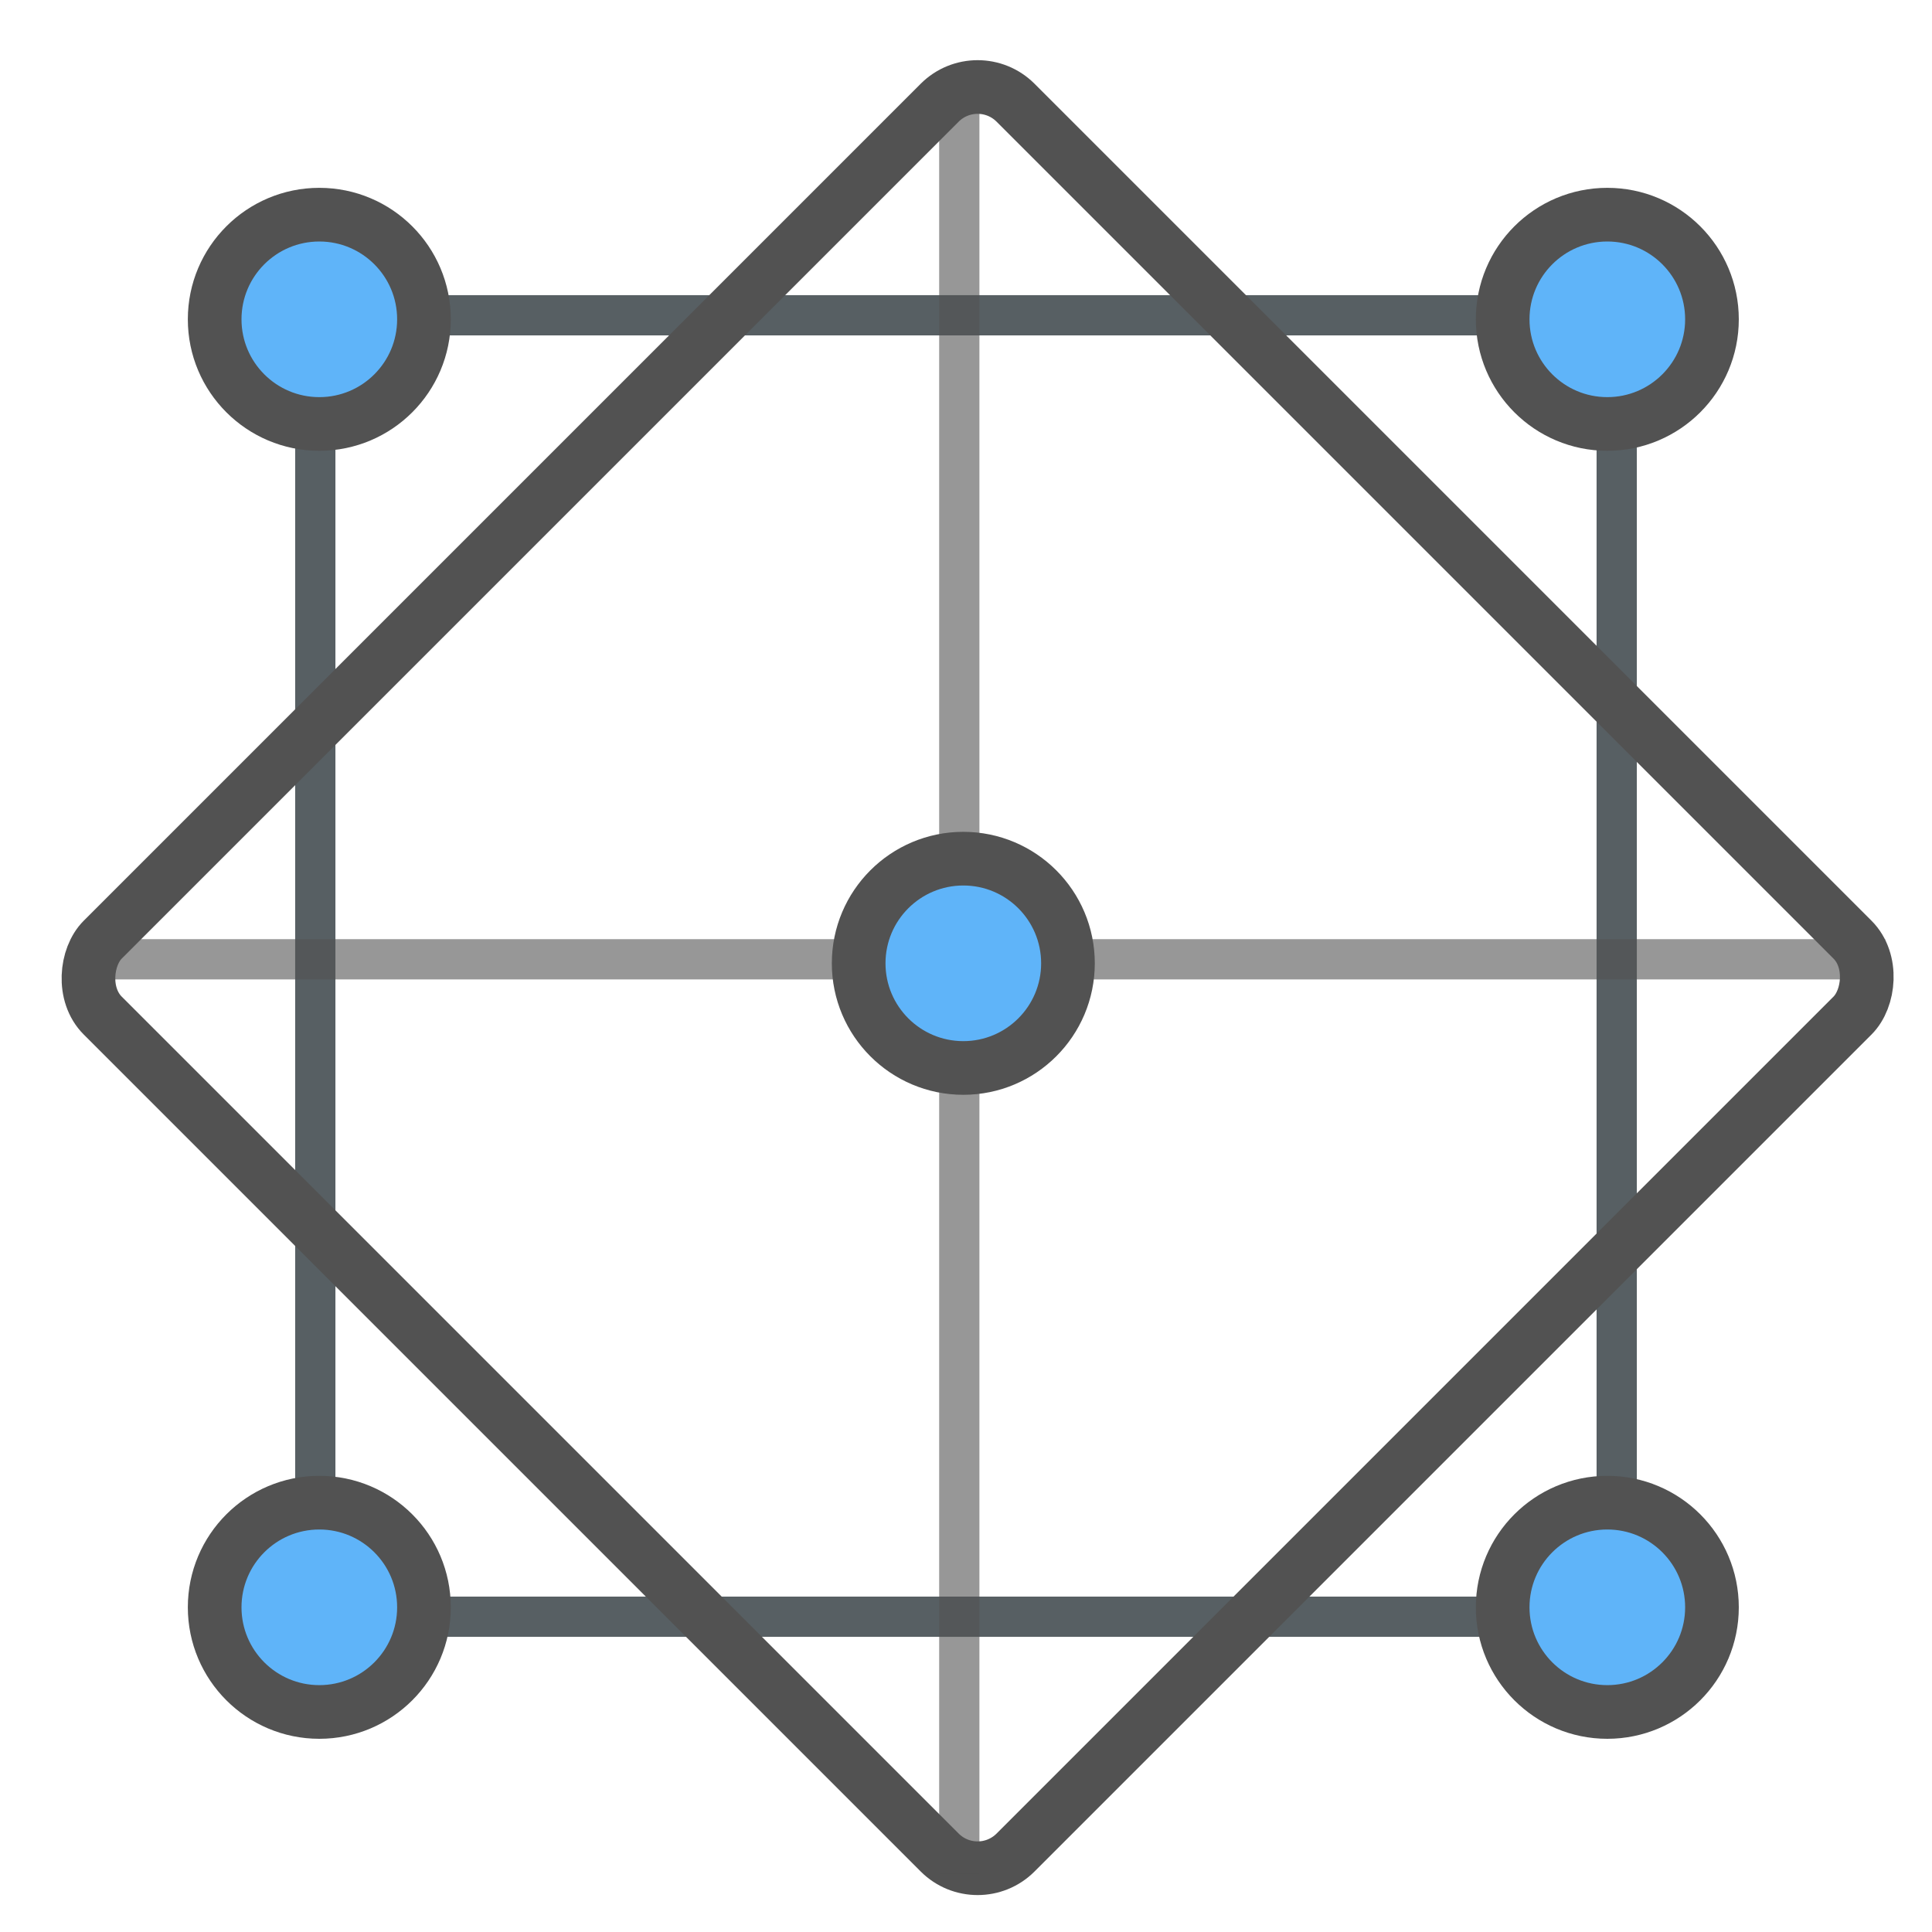 <svg width="72" height="72" xmlns="http://www.w3.org/2000/svg"><g transform="translate(-597 -2584)" fill="none"><rect stroke="#2E383D" stroke-width="1.5" opacity=".8" x="608.75" y="2595.75" width="48.5" height="48.5" rx="2"/><rect stroke="#525252" stroke-width="2" transform="rotate(45 633.433 2620.433)" x="609.378" y="2596.378" width="48.11" height="48.11" rx="2"/><circle stroke="#525252" stroke-width="2" fill="#5FB4F9" cx="608.9" cy="2595.9" r="3.9"/><circle stroke="#525252" stroke-width="2" fill="#5FB4F9" cx="608.9" cy="2643.9" r="3.9"/><circle stroke="#525252" stroke-width="2" fill="#5FB4F9" cx="656.9" cy="2595.9" r="3.9"/><circle stroke="#525252" stroke-width="2" fill="#5FB4F9" cx="656.9" cy="2643.9" r="3.9"/><path d="M600.408 2619.75h66.099M632.75 2587.77v65.319" stroke="#525252" stroke-width="1.5" opacity=".6" stroke-linecap="square"/><circle stroke="#525252" stroke-width="2" fill="#5FB4F9" cx="632.9" cy="2619.9" r="3.9"/></g></svg>